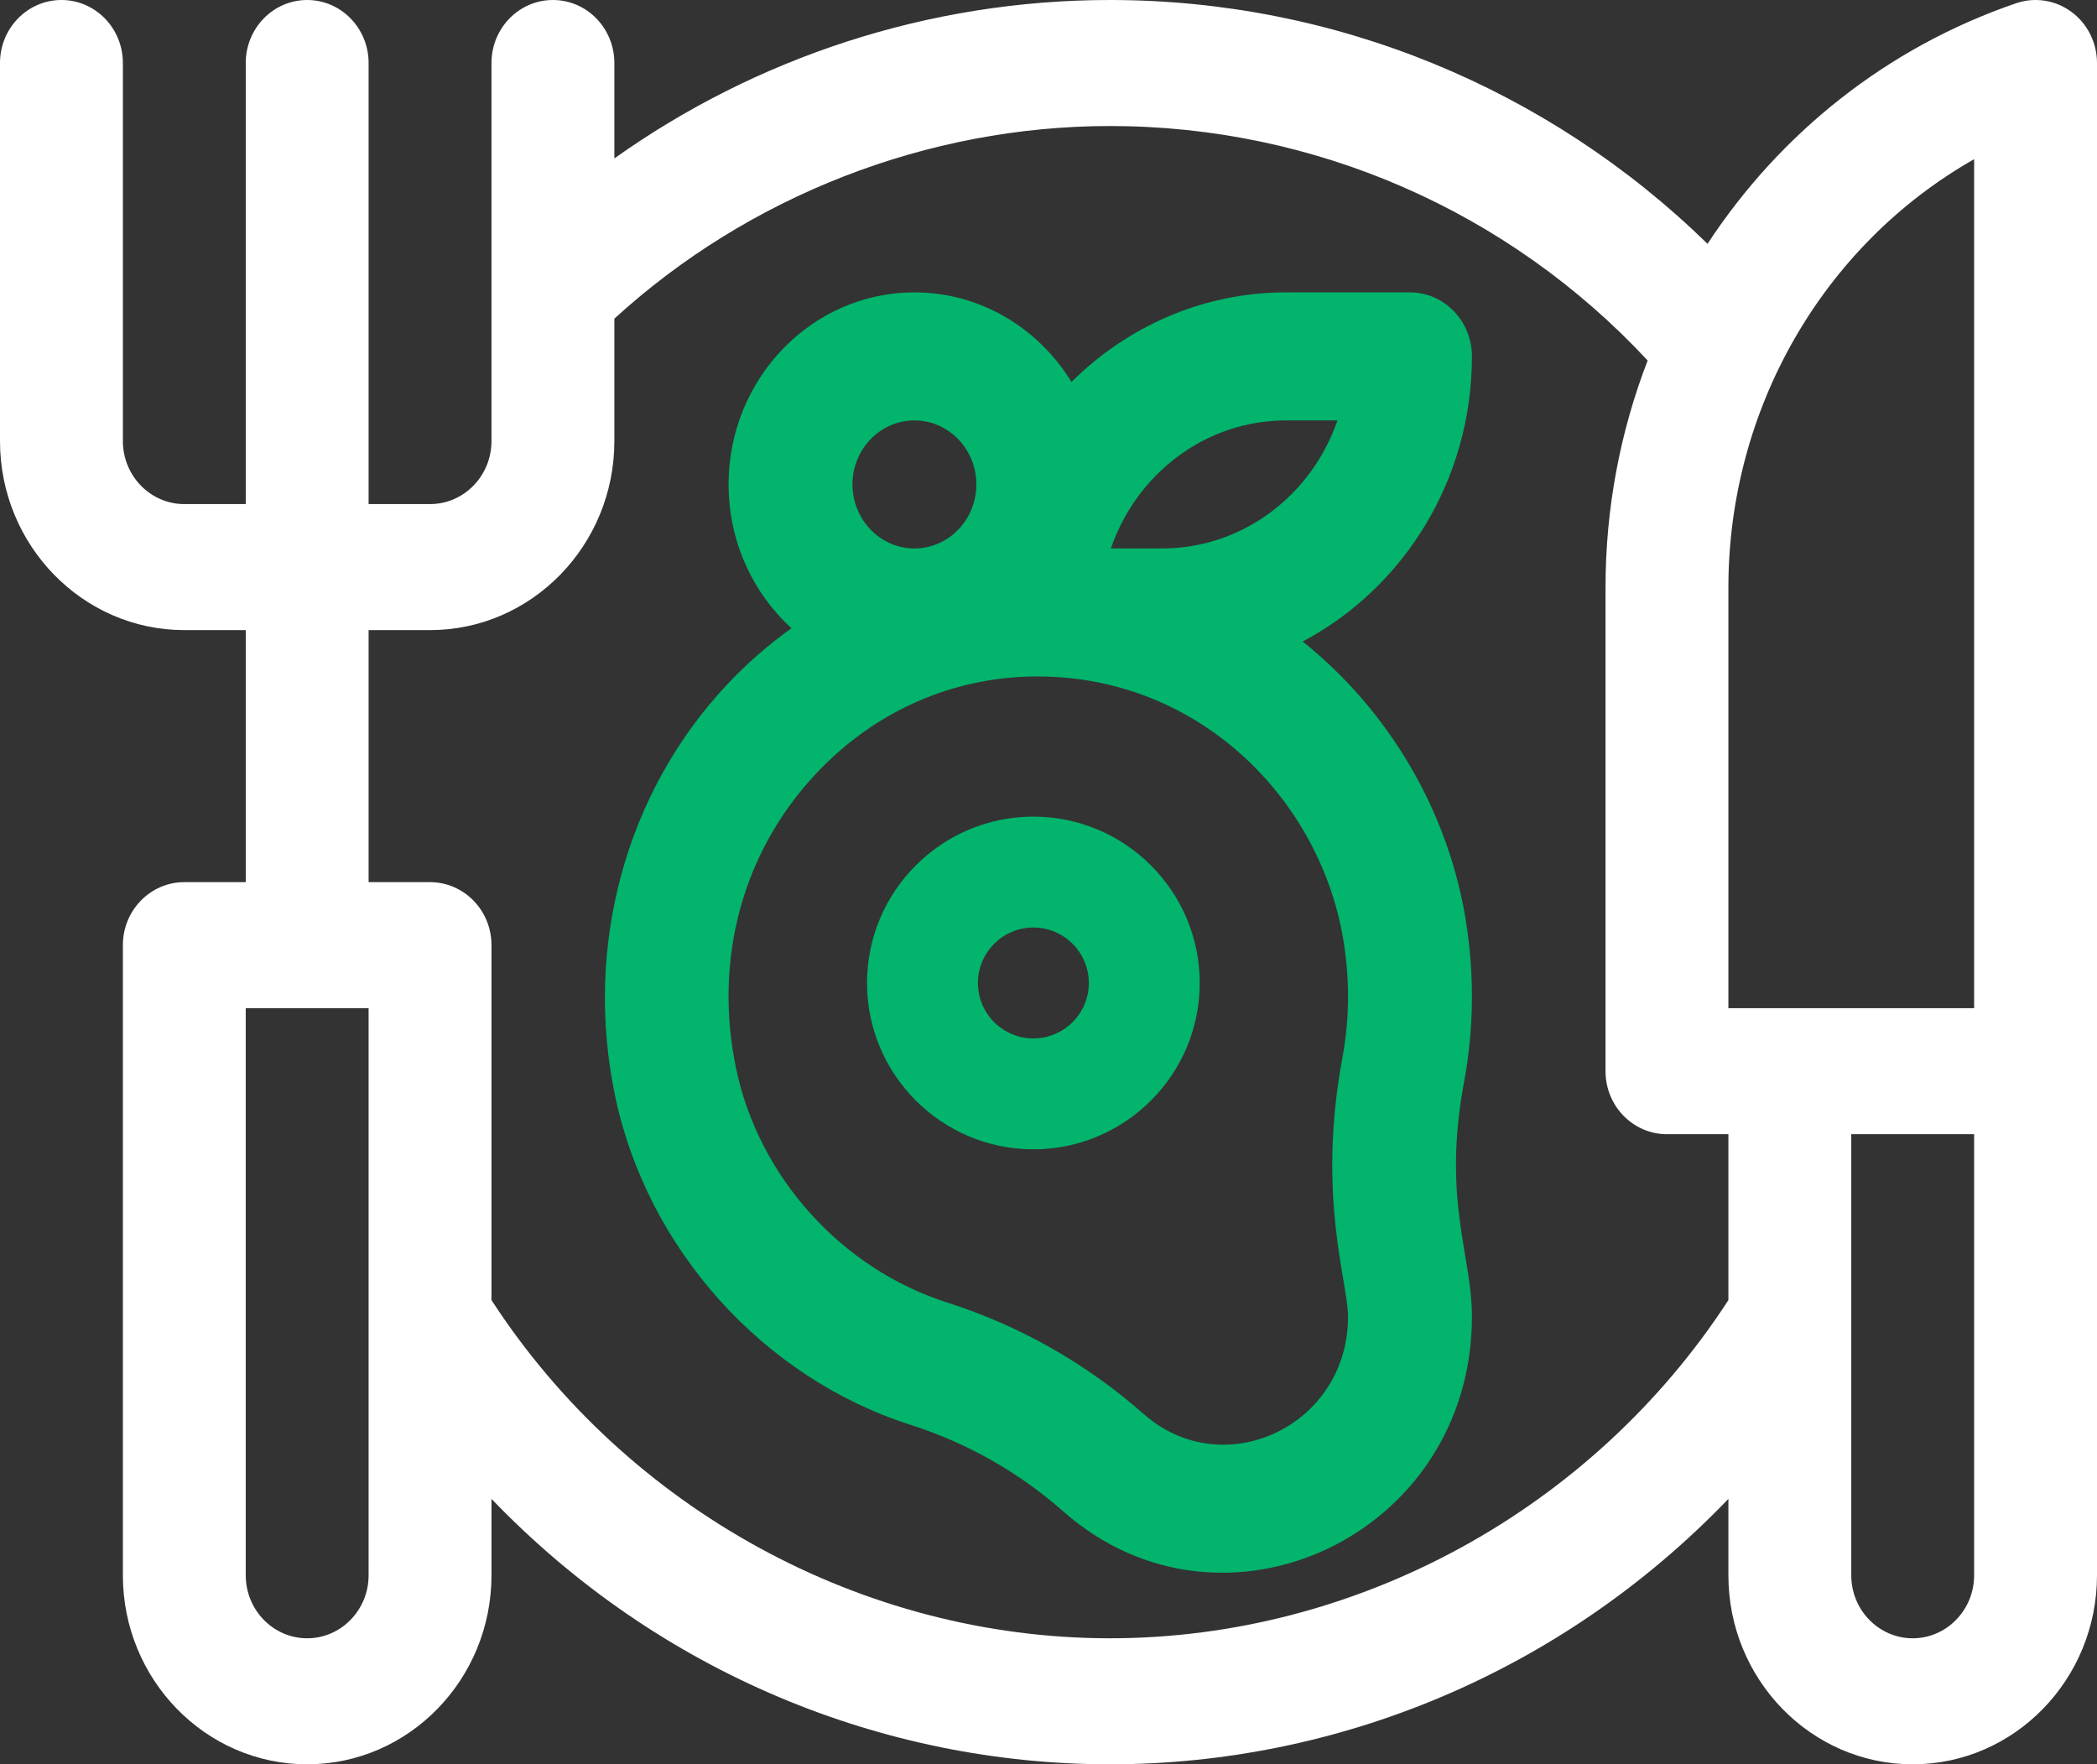 <?xml version="1.0" encoding="utf-8"?>
<svg width="208px" height="175px" viewbox="0 0 208 175" version="1.1" xmlns:xlink="http://www.w3.org/1999/xlink" xmlns="http://www.w3.org/2000/svg">
  <rect width="100%" height="100%" fill="#333333" stroke="none"/>
  <g id="breakfast-(1)-copy">
    <path d="M205.469 1.18C203.881 0.005 201.838 -0.314 199.979 0.321C187.152 4.706 176.542 13.242 169.369 24.185C153.537 8.726 132.372 0 110.094 0C92.034 0 74.912 5.772 60.938 15.713L60.938 6.25C60.938 2.798 58.209 0 54.844 0C51.478 0 48.75 2.798 48.75 6.25L48.75 43.75C48.75 47.196 46.016 50 42.656 50L36.562 50L36.562 6.25C36.562 2.798 33.834 0 30.469 0C27.103 0 24.375 2.798 24.375 6.25L24.375 50L18.281 50C14.921 50 12.188 47.196 12.188 43.75L12.188 6.25C12.188 2.798 9.459 0 6.094 0C2.728 0 0 2.798 0 6.25L0 43.75C0 54.089 8.201 62.5 18.281 62.5L24.375 62.5L24.375 87.5L18.281 87.5C14.916 87.5 12.188 90.298 12.188 93.75L12.188 156.25C12.188 166.589 20.389 175 30.469 175C40.549 175 48.75 166.589 48.75 156.25L48.75 148.674C65.38 165.988 87.678 175 110.094 175C132.504 175 154.804 165.992 171.438 148.674L171.438 156.25C171.438 166.589 179.638 175 189.719 175C199.799 175 208 166.589 208 156.25L208 6.25C208 4.241 207.058 2.355 205.469 1.18ZM36.562 156.25C36.562 159.696 33.829 162.5 30.469 162.5C27.109 162.5 24.375 159.696 24.375 156.25L24.375 100C28.782 100 32.208 100 36.562 100L36.562 156.25ZM171.438 128.958C157.976 149.689 134.637 162.5 110.094 162.5C85.551 162.5 62.212 149.689 48.75 128.958L48.75 93.75C48.75 90.298 46.022 87.5 42.656 87.5L36.562 87.5L36.562 62.5L42.656 62.5C52.736 62.5 60.938 54.089 60.938 43.75L60.938 31.608C74.241 19.438 92.006 12.5 110.094 12.5C130.406 12.5 149.632 20.931 163.43 35.757C160.719 42.778 159.25 50.391 159.25 58.278L159.25 106.25C159.25 109.702 161.978 112.5 165.344 112.5L171.438 112.5L171.438 128.958L171.438 128.958ZM195.813 156.25C195.813 159.696 193.079 162.5 189.719 162.5C186.359 162.5 183.625 159.696 183.625 156.25L183.625 112.5L195.813 112.5L195.813 156.25ZM195.813 100L171.438 100L171.438 58.278C171.438 40.628 180.764 24.342 195.813 15.79L195.813 100Z" id="Shape" fill="#FFFFFF" stroke="none" />
    <path d="M85.226 78.276C86.17 73.197 86.251 67.976 85.465 62.756C83.771 51.494 77.719 41.447 69.214 34.629C79.167 29.37 86 18.672 86 6.35C86 2.843 83.249 0 79.856 0L67.567 0C59.309 0 51.807 3.391 46.281 8.888C43.011 3.552 37.252 0 30.701 0C20.537 0 12.268 8.546 12.268 19.049C12.268 24.723 14.683 29.821 18.503 33.314C16.218 34.947 14.07 36.817 12.098 38.92C2.046 49.641 -2.097 64.896 1.015 79.726C4.192 94.861 15.686 107.656 30.299 112.323C35.932 114.122 41.042 117.019 45.487 120.934C61.31 134.868 86 123.279 86 101.596C86 95.424 83.034 90.073 85.226 78.276ZM67.567 12.7L72.659 12.7C70.123 20.091 63.289 25.399 55.278 25.399L50.187 25.399C52.723 18.008 59.556 12.7 67.567 12.7ZM30.701 12.7C34.089 12.7 36.845 15.548 36.845 19.049C36.845 22.55 34.089 25.399 30.701 25.399C27.313 25.399 24.557 22.55 24.557 19.049C24.557 15.548 27.313 12.7 30.701 12.7ZM53.458 111.268C47.736 106.228 41.165 102.501 33.928 100.189C23.483 96.853 15.278 87.764 13.025 77.034C10.752 66.206 13.631 55.535 20.924 47.757C26.819 41.47 34.609 38.101 42.917 38.095C42.942 38.095 42.965 38.099 42.99 38.099L43.121 38.099C59.102 38.193 71.179 50.461 73.323 64.708C73.891 68.48 73.835 72.239 73.158 75.88C70.594 89.674 73.711 98.126 73.711 101.596C73.711 112.452 61.356 118.223 53.458 111.268Z" transform="translate(60 29)" id="Shape" fill="#02B46C" stroke="none" />
    <path d="M16.5 0C7.402 0 0 7.402 0 16.5C0 25.598 7.402 33 16.5 33C25.598 33 33 25.598 33 16.5C33 7.402 25.598 0 16.5 0ZM16.5 22C13.467 22 11 19.533 11 16.5C11 13.467 13.467 11 16.5 11C19.533 11 22 13.467 22 16.5C22 19.533 19.533 22 16.5 22Z" transform="translate(86 81)" id="Shape" fill="#02B46C" stroke="none" />
  </g>
</svg>